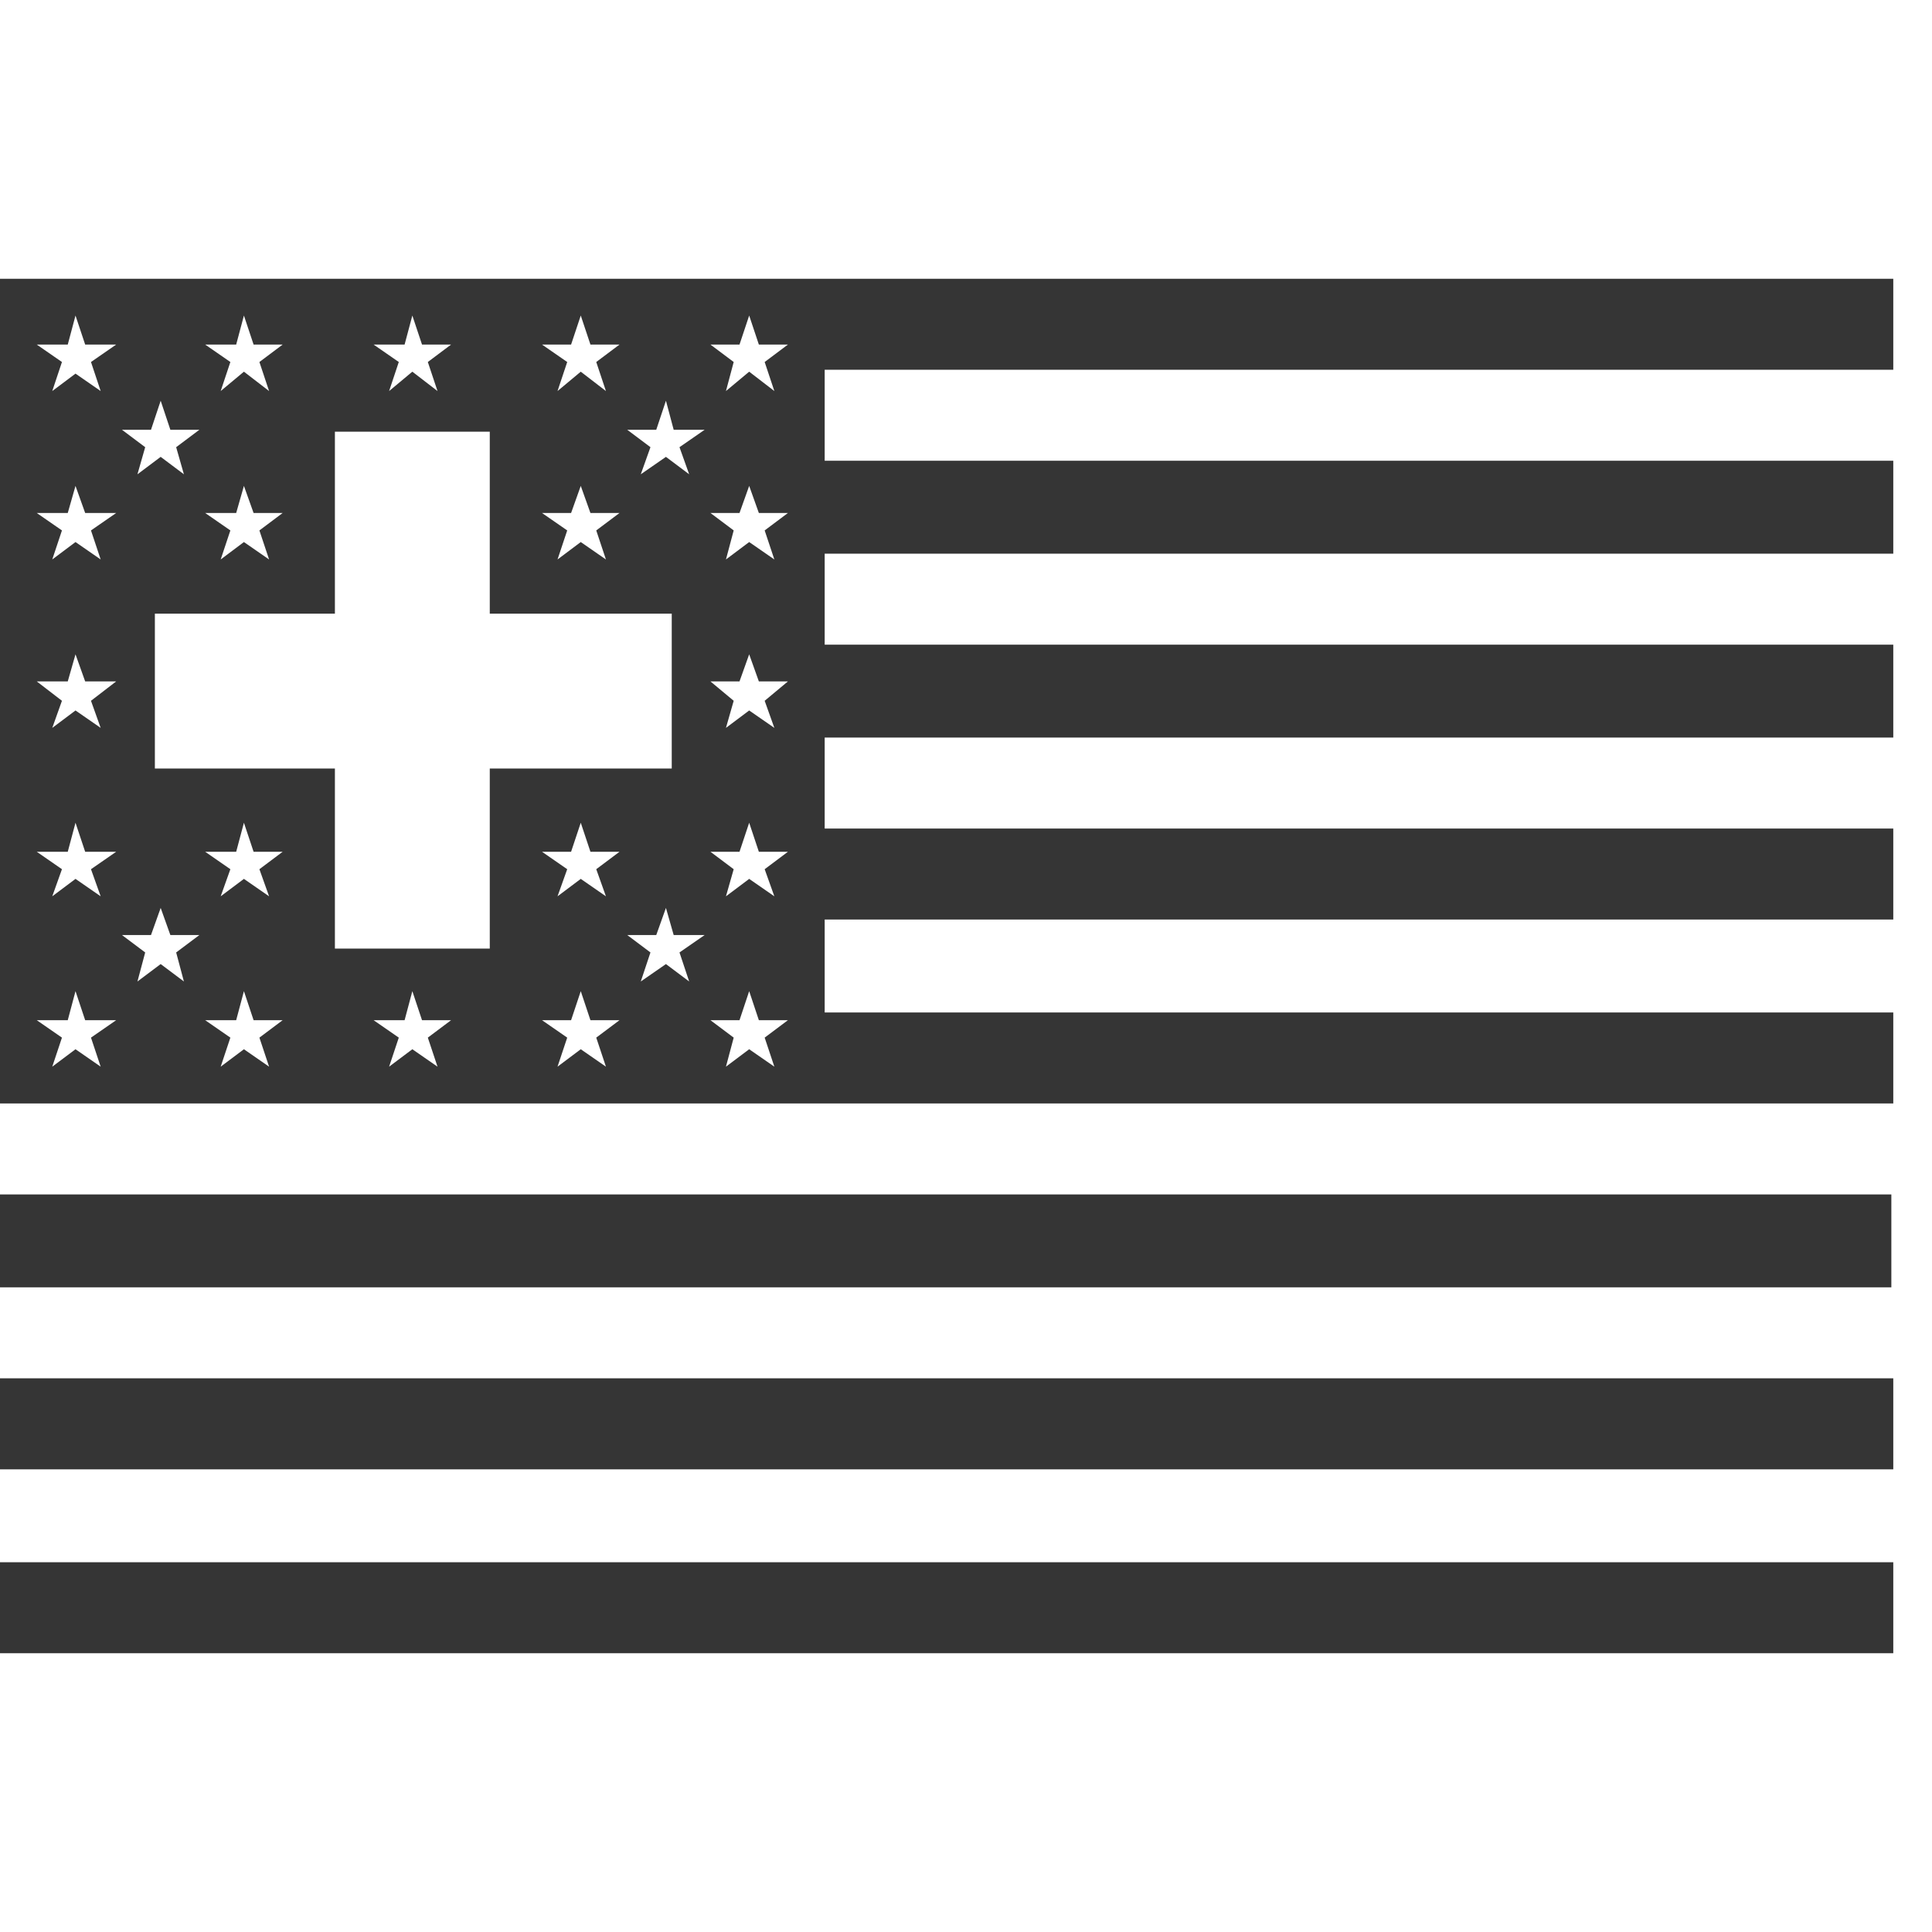 <svg version="1.1" xmlns="http://www.w3.org/2000/svg" style="fill:#353535" width="320" height="320" viewBox="0 0 31.936 22.72"><path d="M31.296 -0 L0 -0 L0 13.632 L31.296 13.632 L31.296 12.128 L13.632 12.128 L13.632 10.592 L31.296 10.592 L31.296 9.088 L13.632 9.088 L13.632 7.584 L31.296 7.584 L31.296 6.048 L13.632 6.048 L13.632 4.544 L31.296 4.544 L31.296 3.008 L13.632 3.008 L13.632 1.504 L31.296 1.504 Z M1.664 1.856 L1.248 1.568 L0.864 1.856 L1.024 1.376 L0.608 1.088 L1.12 1.088 L1.248 0.608 L1.408 1.088 L1.92 1.088 L1.504 1.376 Z M4.032 0.608 L4.192 1.088 L4.672 1.088 L4.288 1.376 L4.448 1.856 L4.032 1.536 L3.648 1.856 L3.808 1.376 L3.392 1.088 L3.904 1.088 Z M6.816 0.608 L6.976 1.088 L7.456 1.088 L7.072 1.376 L7.232 1.856 L6.816 1.536 L6.432 1.856 L6.592 1.376 L6.176 1.088 L6.688 1.088 Z M9.6 0.608 L9.76 1.088 L10.24 1.088 L9.856 1.376 L10.016 1.856 L9.6 1.536 L9.216 1.856 L9.376 1.376 L8.96 1.088 L9.44 1.088 Z M12.8 1.856 L12.384 1.536 L12 1.856 L12.128 1.376 L11.744 1.088 L12.224 1.088 L12.384 0.608 L12.544 1.088 L13.024 1.088 L12.64 1.376 Z M2.656 2.016 L2.816 2.496 L3.296 2.496 L2.912 2.784 L3.04 3.232 L2.656 2.944 L2.272 3.232 L2.4 2.784 L2.016 2.496 L2.496 2.496 Z M11.392 3.232 L11.008 2.944 L10.592 3.232 L10.752 2.784 L10.368 2.496 L10.848 2.496 L11.008 2.016 L11.136 2.496 L11.648 2.496 L11.232 2.784 Z M5.536 11.072 L5.536 8.096 L2.56 8.096 L2.56 5.536 L5.536 5.536 L5.536 2.528 L8.096 2.528 L8.096 5.536 L11.104 5.536 L11.104 8.096 L8.096 8.096 L8.096 11.072 Z M1.664 4.64 L1.248 4.352 L0.864 4.64 L1.024 4.16 L0.608 3.872 L1.12 3.872 L1.248 3.424 L1.408 3.872 L1.92 3.872 L1.504 4.16 Z M4.032 3.424 L4.192 3.872 L4.672 3.872 L4.288 4.16 L4.448 4.64 L4.032 4.352 L3.648 4.64 L3.808 4.16 L3.392 3.872 L3.904 3.872 Z M9.6 3.424 L9.76 3.872 L10.24 3.872 L9.856 4.16 L10.016 4.64 L9.6 4.352 L9.216 4.64 L9.376 4.16 L8.96 3.872 L9.44 3.872 Z M12.8 4.64 L12.384 4.352 L12 4.64 L12.128 4.16 L11.744 3.872 L12.224 3.872 L12.384 3.424 L12.544 3.872 L13.024 3.872 L12.64 4.16 Z M1.664 7.424 L1.248 7.136 L0.864 7.424 L1.024 6.976 L0.608 6.656 L1.12 6.656 L1.248 6.208 L1.408 6.656 L1.92 6.656 L1.504 6.976 Z M12.8 7.424 L12.384 7.136 L12 7.424 L12.128 6.976 L11.744 6.656 L12.224 6.656 L12.384 6.208 L12.544 6.656 L13.024 6.656 L12.64 6.976 Z M1.664 10.208 L1.248 9.92 L0.864 10.208 L1.024 9.76 L0.608 9.472 L1.12 9.472 L1.248 8.992 L1.408 9.472 L1.92 9.472 L1.504 9.76 Z M4.448 10.208 L4.032 9.92 L3.648 10.208 L3.808 9.76 L3.392 9.472 L3.904 9.472 L4.032 8.992 L4.192 9.472 L4.672 9.472 L4.288 9.76 Z M10.016 10.208 L9.6 9.92 L9.216 10.208 L9.376 9.76 L8.96 9.472 L9.44 9.472 L9.6 8.992 L9.76 9.472 L10.24 9.472 L9.856 9.76 Z M12.8 10.208 L12.384 9.92 L12 10.208 L12.128 9.76 L11.744 9.472 L12.224 9.472 L12.384 8.992 L12.544 9.472 L13.024 9.472 L12.64 9.76 Z M2.656 11.328 L2.272 11.616 L2.4 11.136 L2.016 10.848 L2.496 10.848 L2.656 10.4 L2.816 10.848 L3.296 10.848 L2.912 11.136 L3.04 11.616 Z M11.008 11.328 L10.592 11.616 L10.752 11.136 L10.368 10.848 L10.848 10.848 L11.008 10.4 L11.136 10.848 L11.648 10.848 L11.232 11.136 L11.392 11.616 Z M1.248 12.736 L0.864 13.024 L1.024 12.544 L0.608 12.256 L1.12 12.256 L1.248 11.776 L1.408 12.256 L1.92 12.256 L1.504 12.544 L1.664 13.024 Z M4.032 12.736 L3.648 13.024 L3.808 12.544 L3.392 12.256 L3.904 12.256 L4.032 11.776 L4.192 12.256 L4.672 12.256 L4.288 12.544 L4.448 13.024 Z M6.816 12.736 L6.432 13.024 L6.592 12.544 L6.176 12.256 L6.688 12.256 L6.816 11.776 L6.976 12.256 L7.456 12.256 L7.072 12.544 L7.232 13.024 Z M9.6 12.736 L9.216 13.024 L9.376 12.544 L8.96 12.256 L9.44 12.256 L9.6 11.776 L9.76 12.256 L10.24 12.256 L9.856 12.544 L10.016 13.024 Z M12.384 12.736 L12 13.024 L12.128 12.544 L11.744 12.256 L12.224 12.256 L12.384 11.776 L12.544 12.256 L13.024 12.256 L12.64 12.544 L12.8 13.024 Z M31.264 16.672 L31.264 15.136 L0 15.136 L0 16.672 Z M31.296 19.68 L31.296 18.176 L0 18.176 L0 19.68 Z M31.296 22.72 L31.296 21.216 L0 21.216 L0 22.72 Z M31.936 22.72" /></svg>